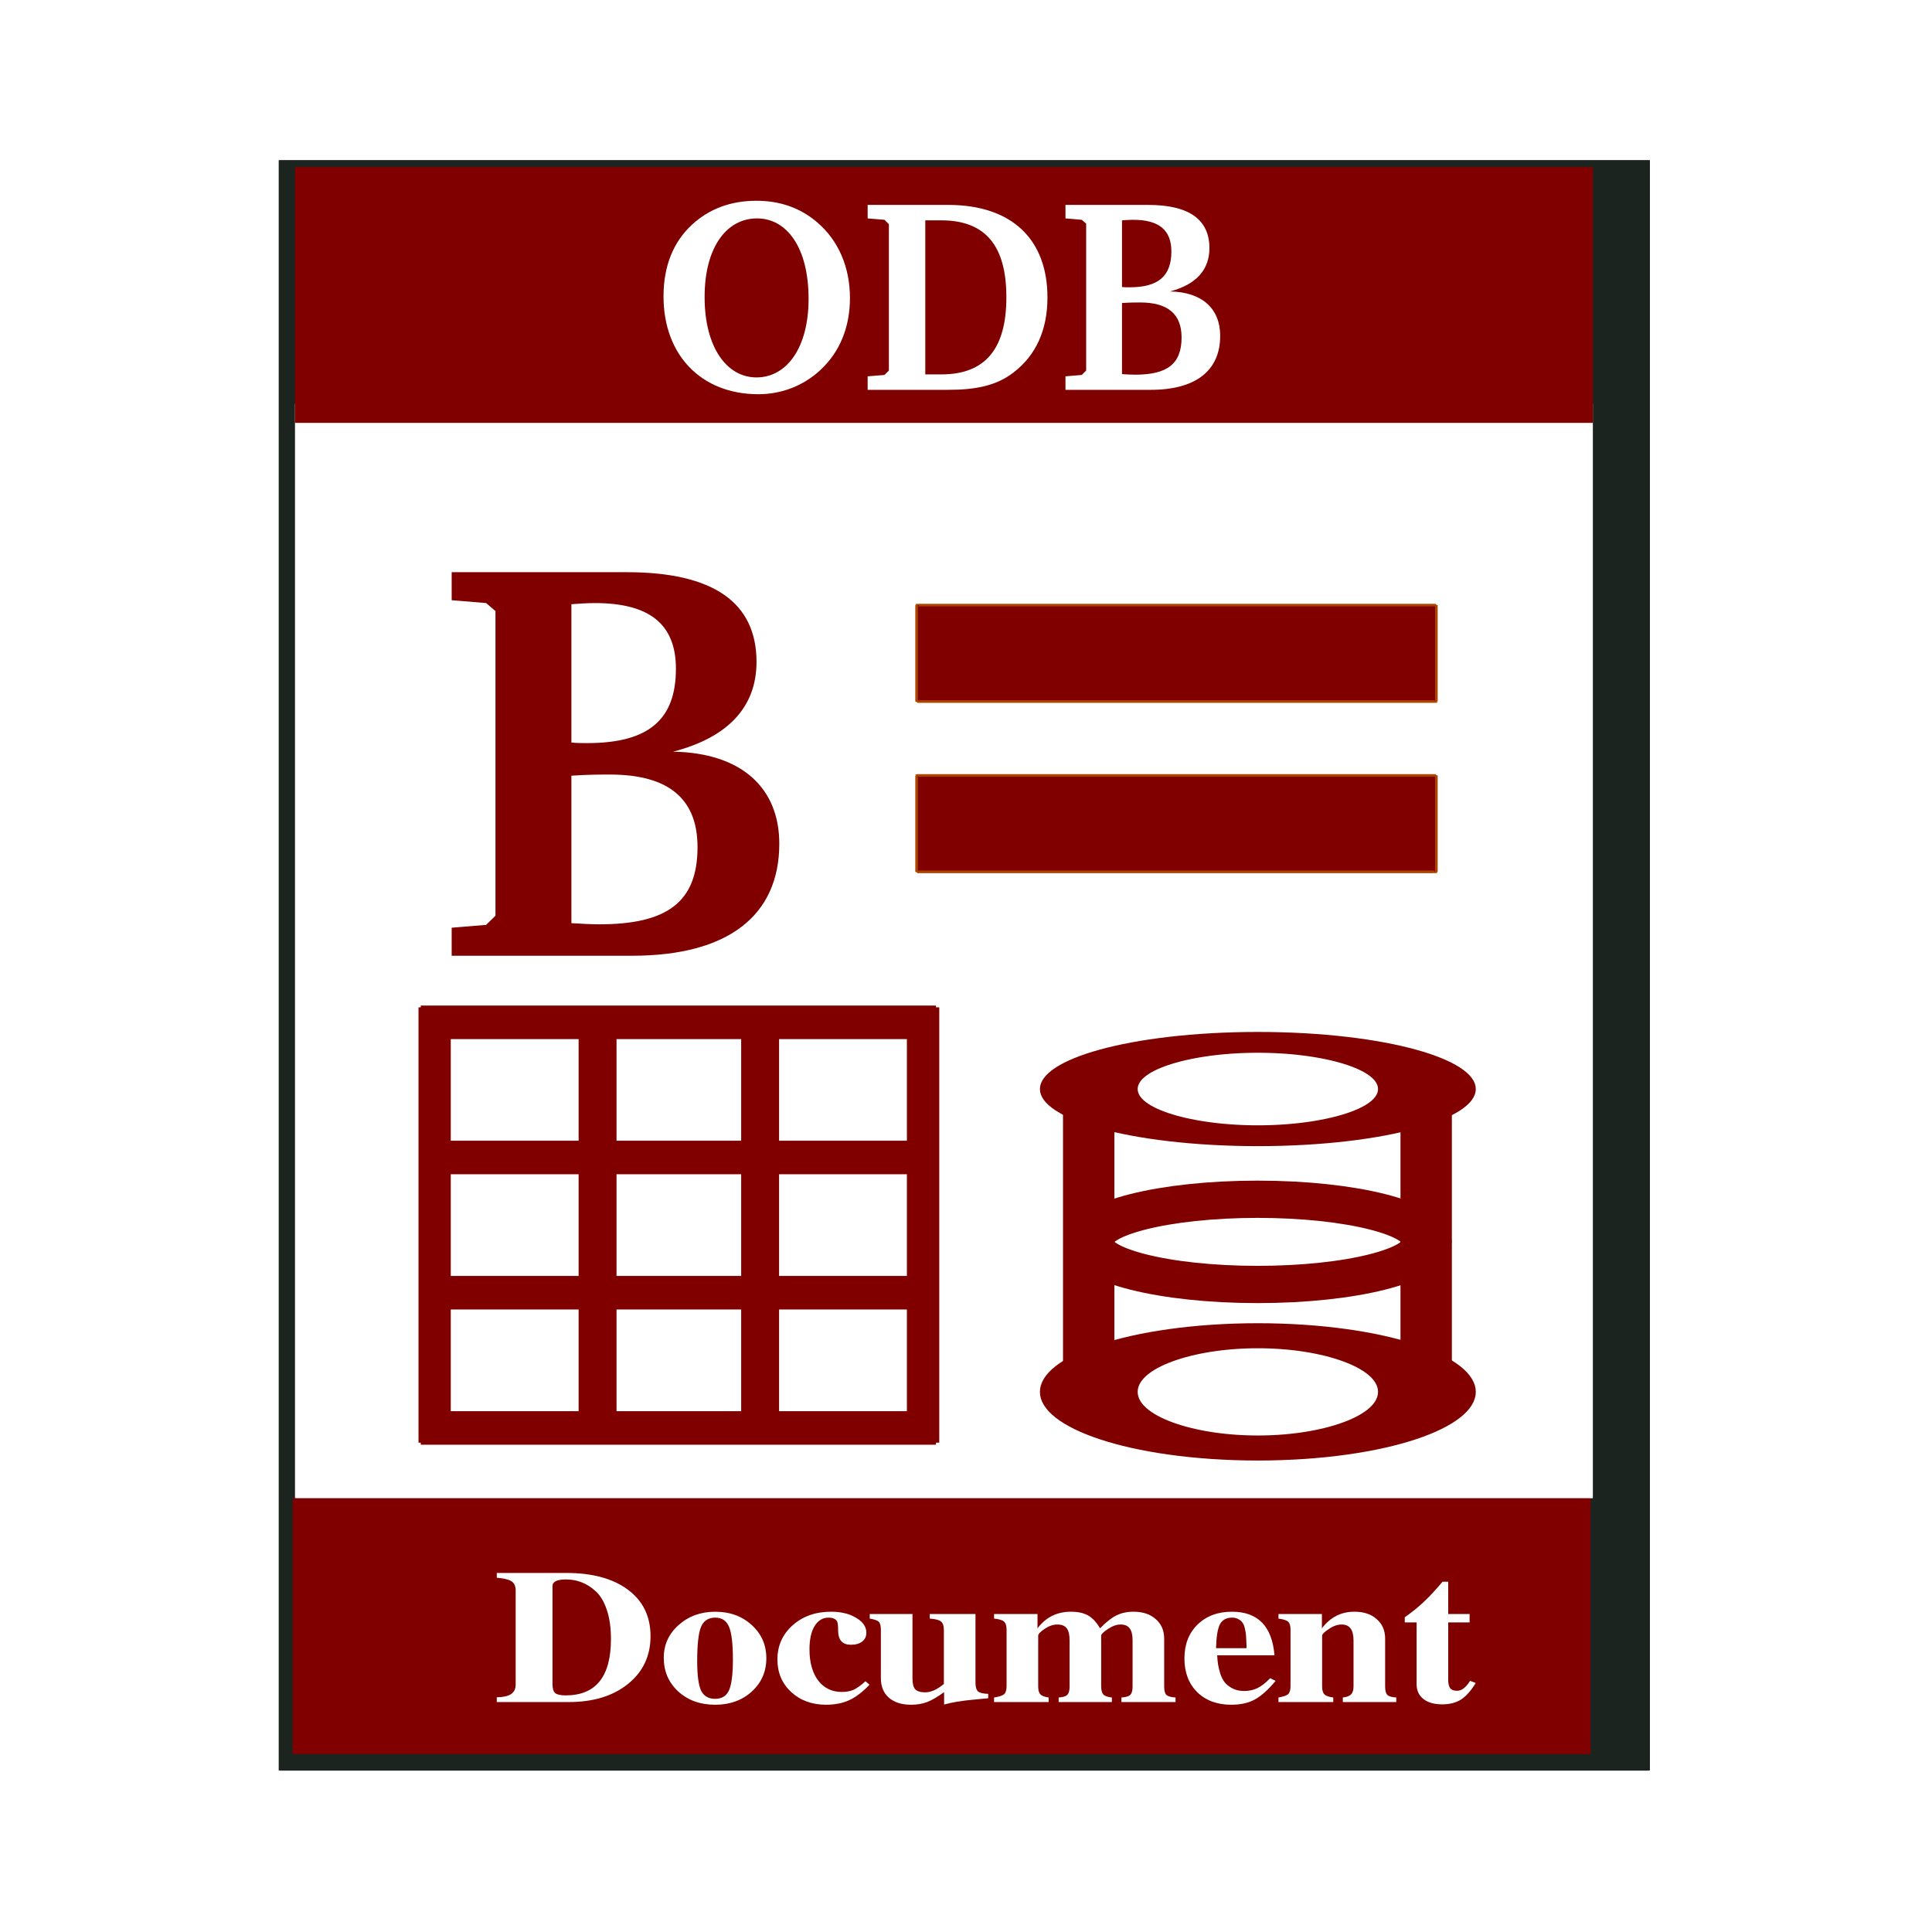 <svg:svg xmlns:dc="http://purl.org/dc/elements/1.1/" xmlns:ns1="http://sodipodi.sourceforge.net/DTD/sodipodi-0.dtd" xmlns:ns2="http://www.inkscape.org/namespaces/inkscape" xmlns:ns4="http://creativecommons.org/ns#" xmlns:rdf="http://www.w3.org/1999/02/22-rdf-syntax-ns#" xmlns:svg="http://www.w3.org/2000/svg" height="243.049" id="svg6365" version="1.1" viewBox="-24.554 -9.569 243.049 243.049" width="243.049" ns1:docname="GS_Base.svg" ns2:version="0.48.1 r9760">
  <svg:defs id="defs6367">
    <svg:filter color-interpolation-filters="sRGB" id="filter3900" ns2:collect="always">
      <svg:feGaussianBlur id="feGaussianBlur3902" stdDeviation="12.868" ns2:collect="always" />
    </svg:filter>
  </svg:defs>
  <ns1:namedview bordercolor="#666666" borderopacity="1.0" fit-margin-bottom="0" fit-margin-left="0" fit-margin-right="0" fit-margin-top="0" id="base" pagecolor="#ffffff" showgrid="false" ns2:current-layer="layer1" ns2:cx="134.99817" ns2:cy="195.68538" ns2:document-units="px" ns2:pageopacity="0.0" ns2:pageshadow="2" ns2:window-height="776" ns2:window-maximized="1" ns2:window-width="1230" ns2:window-x="50" ns2:window-y="24" ns2:zoom="0.71102468" />
  <svg:g id="layer1" transform="translate(-34.45 -12.388)" ns2:groupmode="layer" ns2:label="Layer 1">
    <svg:g id="g3080">
      <svg:path d="m567.88-922.36c-0.674 0-1.219 0.015-1.219 0.031v163.91 7.312 414.25c0 0.041 0.545 0.094 1.219 0.094h497.56c0.674 0 1.219-0.053 1.219-0.094v-414.25-7.312-163.91c0-0.017-0.545-0.031-1.219-0.031h-497.56z" id="path4679" style="filter:url(#filter3900);fill:#1c241f" transform="matrix(.345 0 0 .346 -150.54 342.09)" ns2:connector-curvature="0" />
      <svg:path d="m47.404 53.591h162.48c0.22 0 0.397 0.011 0.397 0.024v137.67c0 0.013-0.177 0.024-0.397 0.024h-162.48c-0.22 0-0.397-0.011-0.397-0.024v-137.67c0-0.013 0.177-0.024 0.397-0.024z" id="rect4681" style="fill:#ffffff" ns2:connector-curvature="0" />
      <svg:path d="m47.404 23.84h162.48c0.22 0 0.397 0.003 0.397 0.006v32.167c0 0.003-0.177 0.006-0.397 0.006h-162.48c-0.22 0-0.397-0.003-0.397-0.006v-32.167c0-0.003 0.177-0.006 0.397-0.006z" id="rect4683" style="fill:#800000" ns2:connector-curvature="0" />
      <svg:path d="m47.11 191.31h162.48c0.22 0 0.397 0.003 0.397 0.006v32.167c0 0.003-0.177 0.006-0.397 0.006h-162.48c-0.22 0-0.397-0.003-0.397-0.006v-32.167c0-0.003 0.177-0.006 0.397-0.006z" id="rect4691" style="fill:#800000" ns2:connector-curvature="0" />
      <svg:g id="text4693" style="fill:#ffffff" transform="matrix(.356 0 0 .299 -727.23 341.08)">
        <svg:path d="m2252.8-422.49v-39.622c-0-1.822-0.482-3.108-1.447-3.858-0.911-0.75-2.652-1.259-5.224-1.527v-2.009h24.513c9.269 0 16.556 2.358 21.86 7.072 5.304 4.715 7.957 11.225 7.957 19.53-0 8.305-2.652 15.002-7.957 20.092-5.304 5.09-12.297 7.635-20.976 7.635h-25.397v-2.009c2.304-0.054 3.992-0.509 5.063-1.366 1.071-0.857 1.607-2.17 1.607-3.938m33.675-19.208c-0-4.715-0.482-8.787-1.447-12.216-0.965-3.429-2.25-6.028-3.858-7.796-1.607-1.768-3.295-3.054-5.063-3.858-1.715-0.804-3.563-1.206-5.545-1.206-3.161 0-4.742 0.938-4.742 2.813v41.31c0 1.822 0.322 3.054 0.964 3.697 0.643 0.643 1.875 0.964 3.697 0.964 10.662 0 15.994-7.903 15.994-23.709" id="path5460" style="fill:#ffffff" ns2:connector-curvature="0" />
        <svg:path d="m2323.3-453.19c5.197 0 9.51 1.875 12.94 5.626 3.429 3.697 5.144 8.358 5.144 13.984 0 5.572-1.714 10.234-5.144 13.984-3.429 3.697-7.742 5.545-12.94 5.545-5.251 0-9.591-1.849-13.02-5.545-3.429-3.751-5.144-8.492-5.144-14.225 0-5.465 1.741-10.046 5.224-13.743 3.536-3.751 7.849-5.626 12.94-5.626m0.08 2.491c-2.465 0-4.152 1.286-5.063 3.858-0.911 2.572-1.366 7.394-1.366 14.467 0 5.894 0.455 10.019 1.366 12.377 0.964 2.304 2.625 3.456 4.983 3.456s3.992-1.206 4.902-3.617c0.911-2.465 1.366-6.778 1.366-12.939 0-6.59-0.455-11.171-1.366-13.743-0.911-2.572-2.518-3.858-4.822-3.858" id="path5462" style="fill:#ffffff" ns2:connector-curvature="0" />
        <svg:path d="m2376.4-423.94 1.447 1.447c-2.357 3.001-4.742 5.17-7.153 6.51-2.357 1.286-5.09 1.929-8.198 1.929-4.983 0-9.108-1.795-12.377-5.385-3.215-3.59-4.822-8.144-4.822-13.663 0-5.787 1.795-10.582 5.385-14.386 3.59-3.804 8.117-5.706 13.582-5.706 3.536 0 6.483 0.857 8.841 2.572 2.411 1.661 3.617 3.751 3.617 6.269 0 1.554-0.482 2.786-1.447 3.697-0.965 0.911-2.304 1.366-4.019 1.366-2.947 0-4.447-1.929-4.501-5.787 0-2.25-0.134-3.617-0.402-4.099-0.536-1.018-1.527-1.527-2.974-1.527-2.09 0-3.751 1.206-4.983 3.617-1.179 2.357-1.768 5.599-1.768 9.725 0 5.465 1.018 9.832 3.054 13.1 2.09 3.215 4.876 4.822 8.358 4.822 1.661 0 3.081-0.321 4.26-0.964 1.232-0.697 2.599-1.875 4.099-3.536" id="path5464" style="fill:#ffffff" ns2:connector-curvature="0" />
        <svg:path d="m2404.2-414.13v-5.224c-2.357 2.036-4.367 3.429-6.028 4.179-1.661 0.75-3.536 1.125-5.626 1.125-3.322 0-5.947-0.991-7.876-2.974-1.875-1.982-2.813-4.742-2.813-8.278v-20.253c0-1.661-0.241-2.786-0.723-3.376-0.482-0.589-1.554-1.045-3.215-1.366v-1.929h15.11v27.245c0 2.036 0.321 3.51 0.964 4.42 0.697 0.857 1.875 1.286 3.536 1.286 2.036 0 4.233-1.179 6.59-3.536v-22.745c-0-1.714-0.348-2.893-1.045-3.536-0.643-0.643-1.956-1.045-3.938-1.206v-1.929h16.154v28.933c0 1.715 0.295 2.92 0.884 3.617 0.643 0.643 1.848 0.991 3.617 1.045v1.849l-4.983 0.563c-4.447 0.482-7.983 1.179-10.609 2.09" id="path5466" style="fill:#ffffff" ns2:connector-curvature="0" />
        <svg:path d="m2444.2-447.81c-1.447 0-2.947 0.616-4.501 1.849-1.5 1.232-2.25 2.17-2.25 2.813v21.459c-0 1.554 0.268 2.652 0.804 3.295 0.536 0.643 1.5 1.072 2.893 1.286v1.929h-19.289v-1.929c1.768-0.321 2.947-0.777 3.536-1.366 0.589-0.643 0.884-1.795 0.884-3.456v-23.629c0-1.661-0.295-2.813-0.884-3.456-0.589-0.643-1.768-1.072-3.536-1.286v-1.929h15.35v6.028c2.947-4.661 6.885-6.992 11.814-6.992 2.518 0 4.554 0.536 6.108 1.607s2.947 2.866 4.179 5.385c2.09-2.572 3.992-4.367 5.706-5.385 1.768-1.072 3.804-1.607 6.108-1.607 3.322 0 5.947 1.045 7.876 3.134 1.982 2.036 2.974 4.769 2.974 8.198v20.173c-0 1.715 0.268 2.893 0.804 3.536 0.589 0.589 1.661 0.938 3.215 1.045v1.929h-19.128v-1.929c1.554-0.107 2.599-0.482 3.134-1.125 0.536-0.643 0.804-1.795 0.804-3.456v-19.449c-0-2.357-0.348-4.045-1.045-5.063-0.643-1.072-1.715-1.607-3.215-1.607-1.393 0-2.893 0.643-4.501 1.929-1.554 1.232-2.331 2.143-2.331 2.733v21.459c0 1.554 0.268 2.679 0.804 3.376 0.589 0.643 1.581 1.045 2.974 1.206v1.929h-18.806v-1.929c1.5-0.107 2.518-0.482 3.054-1.125 0.536-0.643 0.804-1.795 0.804-3.456v-19.449c0-2.411-0.348-4.126-1.045-5.144-0.643-1.018-1.741-1.527-3.295-1.527" id="path5468" style="fill:#ffffff" ns2:connector-curvature="0" />
        <svg:path d="m2500.7-434.87c0.054 1.447 0.161 2.759 0.322 3.938 0.161 1.125 0.429 2.438 0.804 3.938 0.429 1.447 0.964 2.652 1.607 3.617 0.697 0.964 1.607 1.795 2.732 2.491 1.179 0.697 2.545 1.045 4.099 1.045 1.714 0 3.268-0.402 4.661-1.206 1.393-0.804 2.893-2.197 4.501-4.179l1.929 1.125c-2.626 3.751-5.09 6.376-7.394 7.876-2.25 1.447-5.01 2.17-8.278 2.17-4.983 0-9.001-1.768-12.055-5.304-3.001-3.59-4.501-8.305-4.501-14.145 0-5.894 1.527-10.636 4.581-14.225 3.108-3.643 7.18-5.465 12.216-5.465 9.162 0 14.172 6.108 15.029 18.324h-20.253m10.368-4.179c-0.054-1.714-0.107-3.027-0.161-3.938-0.054-0.911-0.188-1.929-0.402-3.054-0.214-1.179-0.509-2.036-0.884-2.572-0.322-0.589-0.804-1.072-1.447-1.447-0.589-0.429-1.34-0.643-2.25-0.643-1.982 0-3.402 0.938-4.26 2.813-0.804 1.875-1.259 5.224-1.366 10.046h10.77v-1.206" id="path5470" style="fill:#ffffff" ns2:connector-curvature="0" />
        <svg:path d="m2544.7-447.81c-1.5 0-3.027 0.643-4.581 1.929-1.554 1.232-2.331 2.143-2.331 2.733v21.459c0 1.5 0.268 2.599 0.804 3.295 0.589 0.643 1.634 1.072 3.134 1.286v1.929h-19.369v-1.929c1.822-0.375 2.974-0.857 3.456-1.447 0.536-0.589 0.804-1.714 0.804-3.376v-23.629c0-1.661-0.268-2.786-0.804-3.376-0.536-0.643-1.688-1.098-3.456-1.366v-1.929h15.351v6.028c2.947-4.661 6.778-6.992 11.493-6.992 3.322 0 5.947 1.045 7.876 3.134 1.982 2.036 2.974 4.769 2.974 8.198v20.173c0 1.715 0.268 2.893 0.804 3.536 0.536 0.589 1.581 0.938 3.134 1.045v1.929h-18.887v-1.929c1.339-0.161 2.304-0.589 2.893-1.286 0.589-0.697 0.884-1.795 0.884-3.295v-19.449c-0-4.447-1.393-6.671-4.179-6.671" id="path5472" style="fill:#ffffff" ns2:connector-curvature="0" />
        <svg:path d="m2589.9-452.23v3.536h-7.555v24.191c0 1.607 0.241 2.786 0.723 3.536 0.482 0.697 1.286 1.045 2.411 1.045 1.607 0 3.134-1.393 4.581-4.179l2.009 0.884c-1.661 3.268-3.402 5.599-5.224 6.992-1.768 1.339-3.992 2.009-6.671 2.009-2.786 0-4.983-0.75-6.59-2.25s-2.411-3.563-2.411-6.188v-26.04h-4.179v-2.17c2.625-2.197 4.876-4.367 6.751-6.51 1.929-2.143 4.126-4.956 6.59-8.439h2.009v13.582h7.555" id="path5474" style="fill:#ffffff" ns2:connector-curvature="0" />
      </svg:g>
      <svg:g id="text4697" style="fill:#ffffff" transform="matrix(.356 0 0 .299 -725.44 341.35)">
        <svg:g id="text3069" style="fill:#ffffff" transform="scale(.917 1.091)">
          <svg:path d="m2508.2-923.47c0 22.637 14.56 37.729 36.56 37.729 8.928 0 17.43-3.295 23.913-9.353 7.44-6.908 11.372-16.473 11.372-27.739 0-12.01-4.464-22.212-12.647-29.227-6.483-5.527-14.241-8.29-23.381-8.29-9.884 0-18.174 3.082-24.869 9.246-7.227 6.696-10.947 16.048-10.947 27.633m36.029-30.077c11.584 0 19.874 11.372 19.874 31.034 0 18.811-8.396 30.29-20.087 30.29-11.372 0-19.98-11.478-19.98-31.034 0-19.024 8.396-30.29 20.193-30.29" id="path3074" style="fill:#ffffff" ns2:connector-curvature="0" />
          <svg:path d="m2617.9-958.75h-31.034v5.208l6.483 0.531 1.7 1.7v56.434l-1.7 1.7-6.483 0.531v5.208h31.034c10.628 0 18.599-1.594 25.188-6.696 8.609-6.589 13.072-16.367 13.072-28.908 0-22.319-13.604-35.71-38.26-35.71m-8.821 5.952h6.164c16.898 0 25.082 9.671 25.082 29.652 0 19.98-8.184 29.758-25.082 29.758h-6.164v-59.41" id="path3076" style="fill:#ffffff" ns2:connector-curvature="0" />
          <svg:path d="m2663.1-958.75v5.208l6.271 0.531 1.7 1.488v56.647l-1.7 1.7-6.271 0.531v5.208h32.84c17.43 0 26.782-7.44 26.782-20.831 0-10.415-6.908-16.898-19.343-17.111 10.096-2.657 15.198-8.396 15.198-16.686 0-11.053-7.865-16.686-23.594-16.686h-31.884m21.787 31.671v-25.72c1.488-0.106 2.87-0.213 4.251-0.213 9.99 0 14.773 3.932 14.773 12.222 0 9.565-5.101 13.816-16.154 13.816-0.957 0-1.913 0-2.87-0.106m0 33.584v-27.42c2.976-0.213 5.314-0.213 7.014-0.213 10.628 0 15.942 4.464 15.942 13.497 0 10.203-5.527 14.348-17.855 14.348-1.594 0-3.295-0.106-5.101-0.213" id="path3078" style="fill:#ffffff" ns2:connector-curvature="0" />
        </svg:g>
      </svg:g>
      <svg:g id="text4701" style="fill:#800000" transform="matrix(.33 0 0 .323 -727.23 341.08)">
        <svg:path d="m2405.9-824.39v10.909l13.135 1.113 3.562 3.117v118.66l-3.562 3.562-13.135 1.113v10.909h68.792c36.511 0 56.102-15.584 56.102-43.635 0-21.817-14.471-35.398-40.518-35.843 21.15-5.566 31.836-17.588 31.836-34.952 0-23.153-16.474-34.952-49.423-34.952h-66.788m45.638 66.343v-53.876c3.117-0.223 6.011-0.445 8.905-0.445 20.927 0 30.945 8.237 30.945 25.602 0 20.036-10.686 28.941-33.839 28.941-2.004 0-4.007 0-6.011-0.223m0 70.35v-57.438c6.234-0.445 11.131-0.445 14.693-0.445 22.263 0 33.394 9.35 33.394 28.274 0 21.372-11.577 30.055-37.401 30.055-3.339 0-6.902-0.223-10.686-0.445" id="path5486" style="fill:#800000" ns2:connector-curvature="0" />
      </svg:g>
      <svg:g id="g4751" style="fill:#800000" transform="matrix(.327 0 0 .327 -1108.8 561.82)">
        <svg:g id="g4753" style="fill:#800000" transform="translate(1859.9 -265.63)">
          <svg:path d="m1723.6-1057h197.14c0.298 0 0.537 0 0.537 0.01v12.878c0 0.01-0.24 0.01-0.537 0.01h-197.14c-0.298 0-0.537 0-0.537-0.01v-12.878c0-0.01 0.24-0.01 0.537-0.01z" id="rect4755" style="fill:#800000" ns2:connector-curvature="0" />
          <svg:path d="m1723.6-900.95h197.14c0.298 0 0.537 0.005 0.537 0.01v12.878c0 0.006-0.24 0.01-0.537 0.01h-197.14c-0.298 0-0.537-0.005-0.537-0.01v-12.878c0-0.006 0.24-0.01 0.537-0.01z" id="rect4757" style="fill:#800000" ns2:connector-curvature="0" />
          <svg:path d="m1723.6-1005h197.14c0.298 0 0.537 0 0.537 0.01v12.878c0 0.006-0.24 0.01-0.537 0.01h-197.14c-0.298 0-0.537-0.005-0.537-0.01v-12.878c0-0.01 0.24-0.01 0.537-0.01z" id="rect4759" style="fill:#800000" ns2:connector-curvature="0" />
          <svg:path d="m1723.6-952.97h197.14c0.298 0 0.537 0.005 0.537 0.01v12.878c0 0.006-0.24 0.01-0.537 0.01h-197.14c-0.298 0-0.537-0.005-0.537-0.01v-12.878c0-0.006 0.24-0.01 0.537-0.01z" id="rect4761" style="fill:#800000" ns2:connector-curvature="0" />
        </svg:g>
        <svg:g id="g4763" style="fill:#800000" transform="matrix(.968 0 0 .987 1918.2 -279.2)">
          <svg:path d="m887.25 1718.9h168.78c0.255 0 0.46 0 0.46 0.01v12.801c0 0.01-0.205 0.01-0.46 0.01h-168.78c-0.255 0-0.46 0-0.46-0.01v-12.801c0-0.01 0.205-0.01 0.46-0.01z" id="rect4765" style="fill:#800000" transform="rotate(-90)" ns2:connector-curvature="0" />
          <svg:path d="m887.25 1913h168.78c0.255 0 0.46 0 0.46 0.01v12.844c0 0.01-0.205 0.01-0.46 0.01h-168.78c-0.255 0-0.46 0-0.46-0.01v-12.844c0-0.01 0.205-0.01 0.46-0.01z" id="rect4767" style="fill:#800000" transform="rotate(-90)" ns2:connector-curvature="0" />
          <svg:path d="m-1056-1797.6h168.78c0.255 0 0.46 0.01 0.46 0.012v15.041c0 0.01-0.205 0.012-0.46 0.012h-168.78c-0.255 0-0.46-0.01-0.46-0.012v-15.041c0-0.01 0.205-0.012 0.46-0.012z" id="rect4769" style="fill:#800000" transform="rotate(90)" ns2:connector-curvature="0" />
          <svg:path d="m-1056-1862.2h168.78c0.255 0 0.46 0.01 0.46 0.012v15.041c0 0.01-0.205 0.012-0.46 0.012h-168.78c-0.255 0-0.46-0.01-0.46-0.012v-15.041c0-0.01 0.205-0.012 0.46-0.012z" id="rect4771" style="fill:#800000" transform="rotate(90)" ns2:connector-curvature="0" />
        </svg:g>
      </svg:g>
      <svg:g id="g4790" transform="matrix(.174 0 0 .13 -216.67 356.96)">
        <svg:path d="m497.15-1833c0 144.24-90.16 261.16-201.38 261.16s-201.38-116.93-201.38-261.16c0-144.24 90.16-261.16 201.38-261.16s201.38 116.93 201.38 261.16z" id="path4781" style="stroke:#800000;stroke-width:116.44;fill:none" transform="matrix(.607 0 0 -.208 2032 -1758.5)" ns2:connector-curvature="0" />
        <svg:path d="m2333.6-1522.4c0-22.774-54.706-41.235-122.19-41.235-67.483 0-122.19 18.462-122.19 41.235 0 22.774 54.706 41.235 122.19 41.235 67.483 0 122.19-18.462 122.19-41.235z" id="path4783" style="stroke:#800000;stroke-width:36.041;fill:none" ns2:connector-curvature="0" />
        <svg:path d="m-1673.2-2351.8h292c0.441 0 0.796 0.013 0.796 0.03v37.083c0 0.017-0.355 0.03-0.796 0.03h-292c-0.441 0-0.796-0.013-0.796-0.03v-37.083c0-0.017 0.355-0.03 0.796-0.03z" id="rect4779" style="fill:#800000" transform="rotate(90)" ns2:connector-curvature="0" />
        <svg:path d="m-1676-2107.8h309.22c0.467 0 0.843 0.013 0.843 0.03v37.083c0 0.017-0.376 0.03-0.843 0.03h-309.22c-0.467 0-0.843-0.013-0.843-0.03v-37.083c0-0.017 0.376-0.03 0.843-0.03z" id="rect4777" style="fill:#800000" transform="rotate(90)" ns2:connector-curvature="0" />
        <svg:path d="m497.15-1833c0 144.24-90.16 261.16-201.38 261.16s-201.38-116.93-201.38-261.16c0-144.24 90.16-261.16 201.38-261.16s201.38 116.93 201.38 261.16z" id="path4773" style="stroke:#800000;stroke-width:116.44;fill:none" transform="matrix(.607 0 0 -.173 2032 -1987.4)" ns2:connector-curvature="0" />
      </svg:g>
      <svg:path d="m125.38 100.37h65.038c0.098 0 0.177 0.004 0.177 0.01v12.11c0 0.005-0.079 0.01-0.177 0.01h-65.038c-0.098 0-0.177-0.004-0.177-0.01v-12.11c0-0.005 0.079-0.01 0.177-0.01z" id="rect4797" style="stroke:#aa4400;stroke-width:.327;fill:#800000" ns2:connector-curvature="0" />
      <svg:path d="m125.38 78.942h65.038c0.098 0 0.177 0.004 0.177 0.01v12.11c0 0.005-0.079 0.01-0.177 0.01h-65.038c-0.098 0-0.177-0.004-0.177-0.01v-12.11c0-0.005 0.079-0.01 0.177-0.01z" id="rect4799" style="stroke:#aa4400;stroke-width:.327;fill:#800000" ns2:connector-curvature="0" />
    </svg:g>
  </svg:g>
</svg:svg>